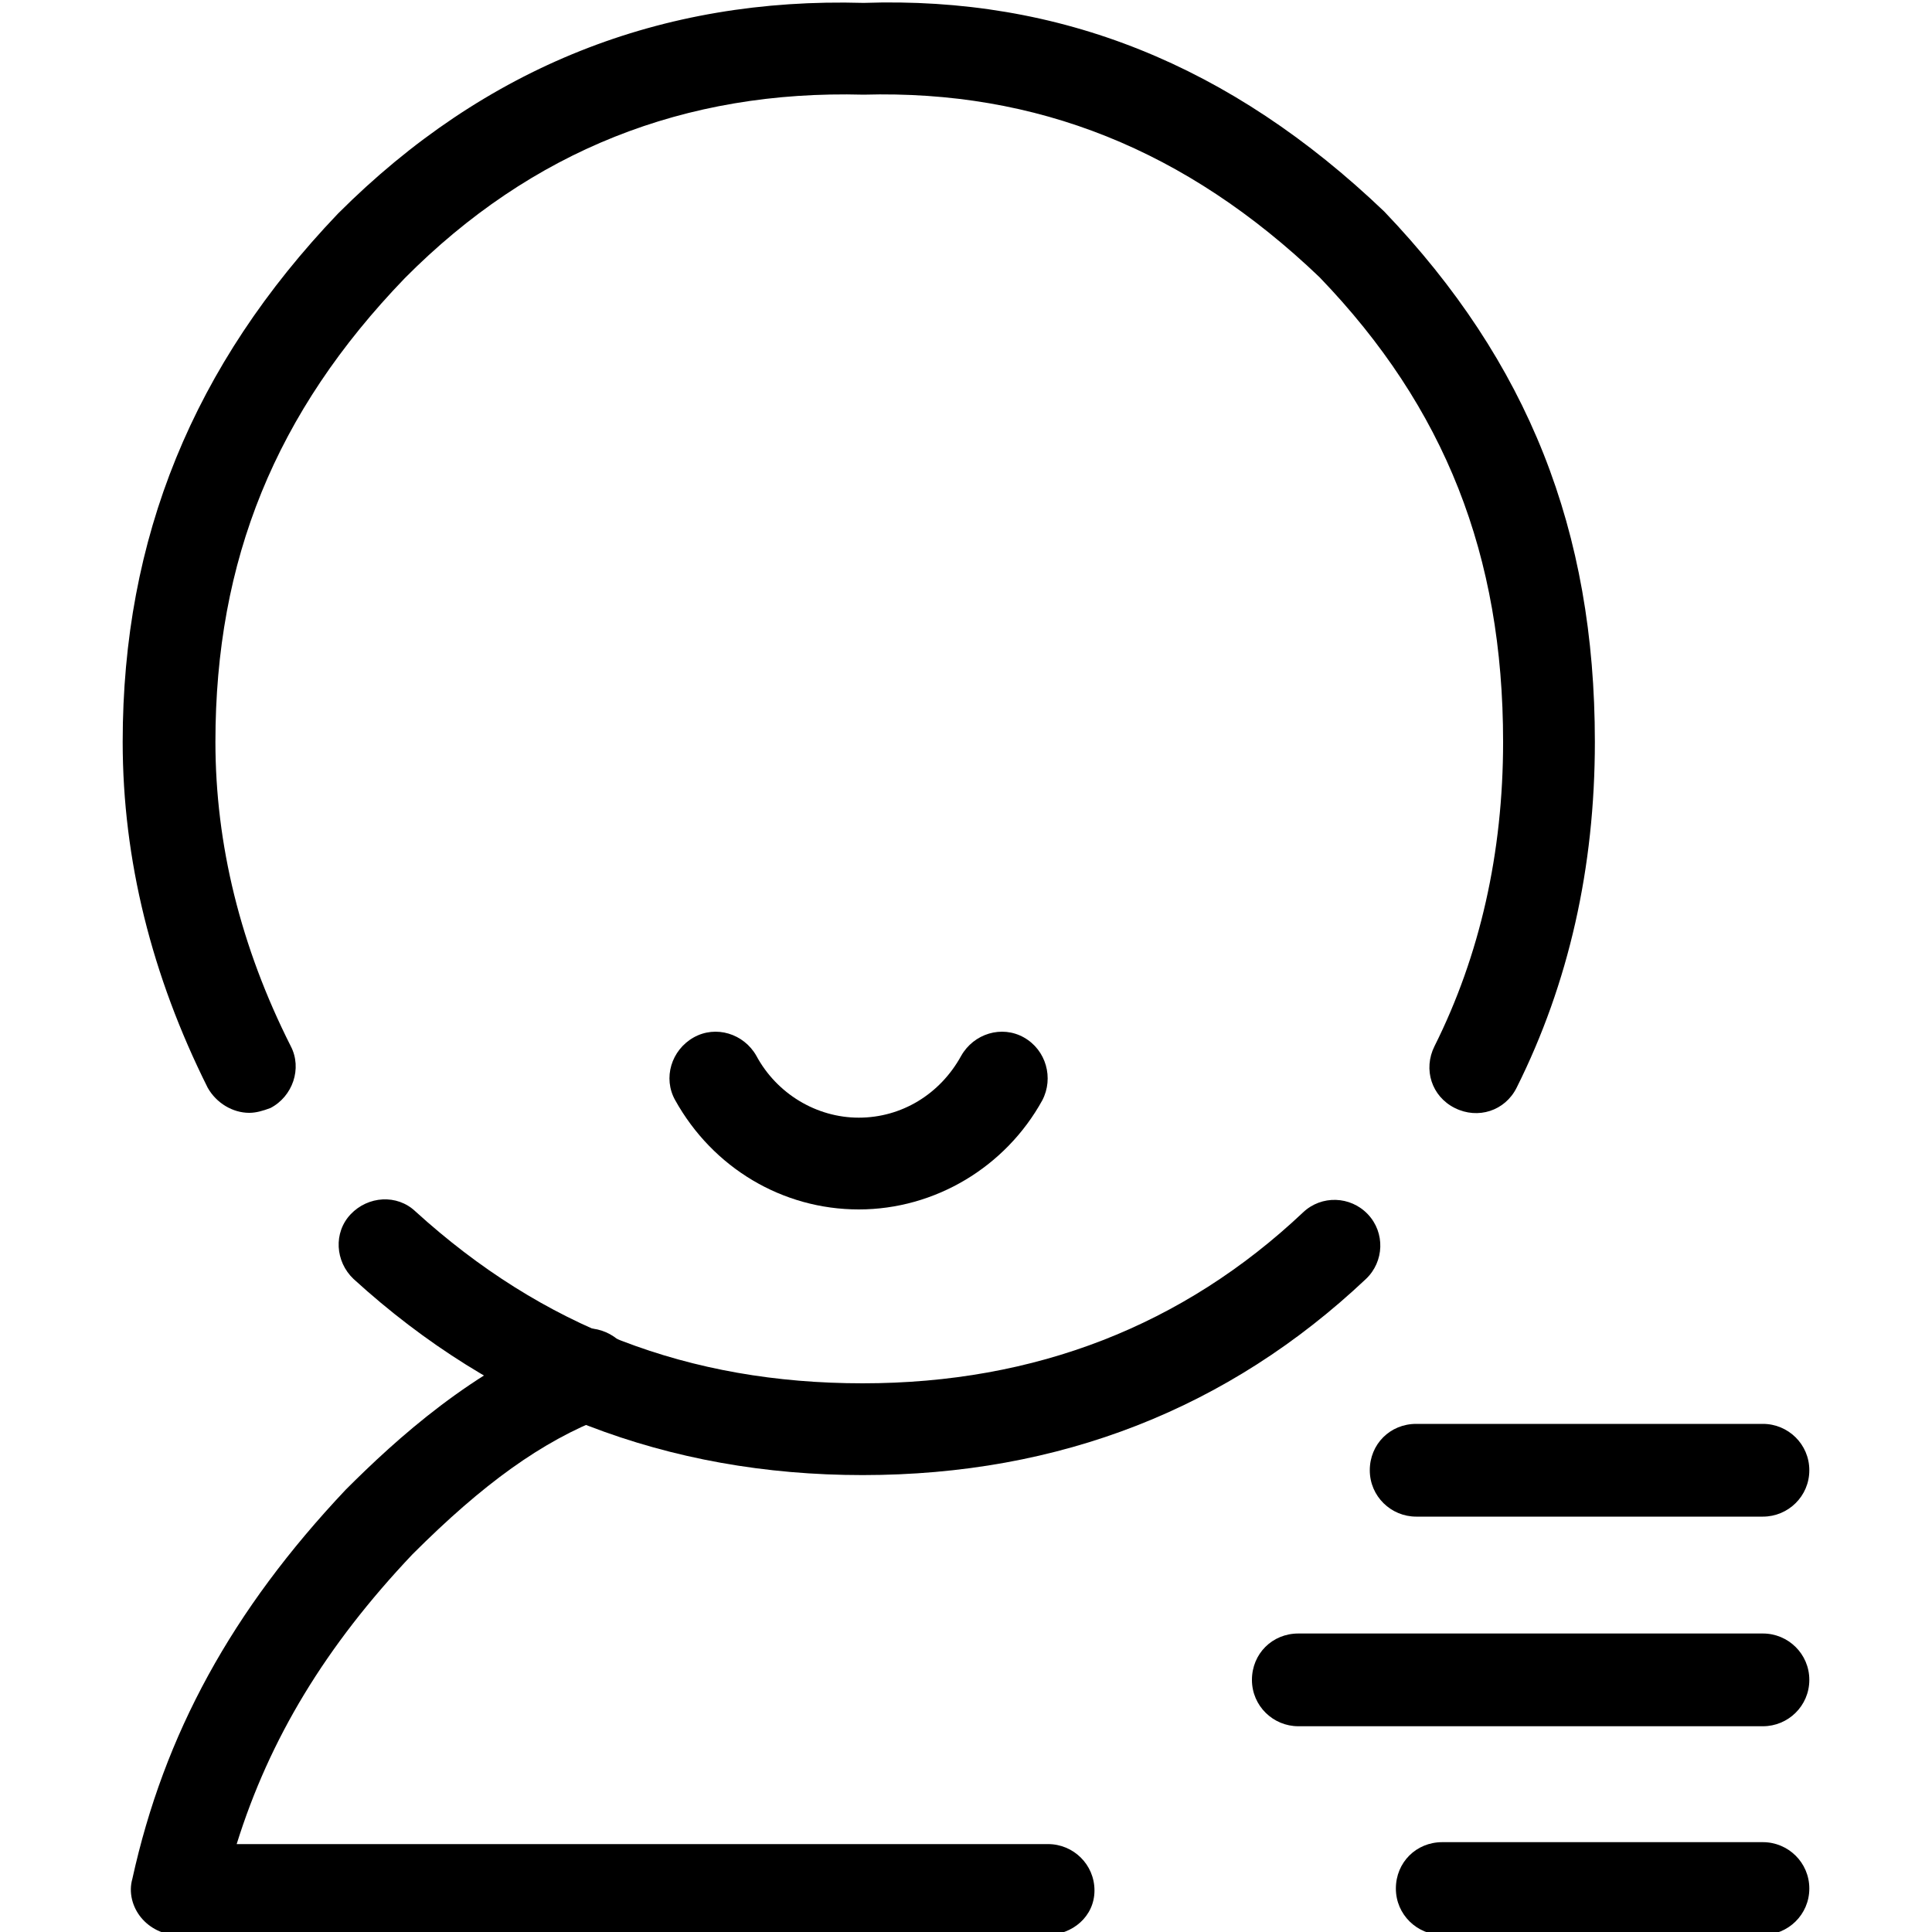 <?xml version="1.0" encoding="utf-8"?>
<!-- Generator: Adobe Illustrator 22.1.0, SVG Export Plug-In . SVG Version: 6.00 Build 0)  -->
<svg version="1.1" id="图层_1" xmlns="http://www.w3.org/2000/svg" xmlns:xlink="http://www.w3.org/1999/xlink" x="0px" y="0px"
	 viewBox="0 0 200 200" style="enable-background:new 0 0 200 200;" xml:space="preserve">
<style type="text/css">
	.st0{fill:none;stroke:#000000;stroke-width:1.5;stroke-linecap:round;stroke-linejoin:round;stroke-miterlimit:10;}
</style>
<g>
	<g>
		<g>
			<path class="st0" d="M182.5,173.9"/>
		</g>
		<g>
			<path class="st0" d="M182.5,184.7"/>
		</g>
		<g>
			<path d="M108.4,200.3H18.3c-1.4,0-2.8-0.7-3.7-1.8c-0.9-1.1-1.3-2.6-0.9-4c3.3-15,10.3-27.8,22.1-40.3
				c5.2-5.2,13.2-12.5,23.3-16.4c2.4-0.9,5.2,0.3,6.2,2.7c0.9,2.5-0.3,5.2-2.7,6.2c-6.5,2.5-12.6,6.9-19.9,14.2
				c-9,9.5-14.8,19.1-18.2,30h84c2.6,0,4.8,2.1,4.8,4.8S111,200.3,108.4,200.3z"/>
		</g>
		<g>
			<path d="M182.5,178.7h-48.1c-2.6,0-4.8-2.1-4.8-4.8s2.1-4.8,4.8-4.8h48.1c2.6,0,4.8,2.1,4.8,4.8S185.1,178.7,182.5,178.7z"/>
		</g>
		<g>
			<path d="M182.5,200.3h-33.2c-2.6,0-4.8-2.1-4.8-4.8s2.1-4.8,4.8-4.8h33.2c2.6,0,4.8,2.1,4.8,4.8S185.1,200.3,182.5,200.3z"/>
		</g>
		<g>
			<path d="M182.5,157h-35.9c-2.6,0-4.8-2.1-4.8-4.8s2.1-4.8,4.8-4.8h35.9c2.6,0,4.8,2.1,4.8,4.8S185.1,157,182.5,157z"/>
		</g>
	</g>
	<g>
		<g>
			<g>
				<path d="M88.9,125.2c-7.9,0-15.1-4.3-19-11.3c-1.3-2.3-0.4-5.2,1.9-6.5c2.3-1.3,5.2-0.4,6.5,1.9c2.1,3.9,6.2,6.4,10.6,6.4
					c4.4,0,8.4-2.4,10.6-6.4c1.3-2.3,4.2-3.2,6.5-1.9c2.3,1.3,3.1,4.2,1.9,6.5C104.1,120.8,96.8,125.2,88.9,125.2z"/>
			</g>
		</g>
		<g>
			<g>
				<path d="M89.3,152.7c-20.2,0-37.9-6.8-52.7-20.3c-1.9-1.8-2.1-4.8-0.3-6.7c1.8-1.9,4.8-2.1,6.7-0.3c13.2,12,28.3,17.8,46.3,17.8
					c17.9,0,33.2-6,45.6-17.7c1.9-1.8,4.9-1.7,6.7,0.2c1.8,1.9,1.7,4.9-0.2,6.7C127.2,145.8,109.7,152.7,89.3,152.7z"/>
			</g>
			<g>
				<path d="M25.8,115.2c-1.7,0-3.4-1-4.3-2.6c-5.8-11.6-8.8-23.6-8.8-35.8c0-21.1,7.3-39,22.3-54.7C50.2,6.9,68.5-0.3,89.4,0.3
					c20.3-0.7,38,6.4,53.9,21.6c14.9,15.6,21.8,33,21.8,54.9c0,13-2.7,25-8.1,35.8c-1.2,2.4-4,3.3-6.4,2.1c-2.4-1.2-3.3-4-2.1-6.4
					c4.7-9.4,7.1-20,7.1-31.5c0-19.3-6-34.6-19-48.1C122.8,15.5,107.3,9.3,89.4,9.8C70.9,9.3,55,15.6,41.9,28.8
					C28.5,42.7,22.3,58,22.3,76.8c0,10.6,2.6,21.2,7.8,31.5c1.2,2.3,0.2,5.2-2.1,6.4C27.2,115,26.5,115.2,25.8,115.2z"/>
			</g>
		</g>
	</g>
</g>
</svg>
